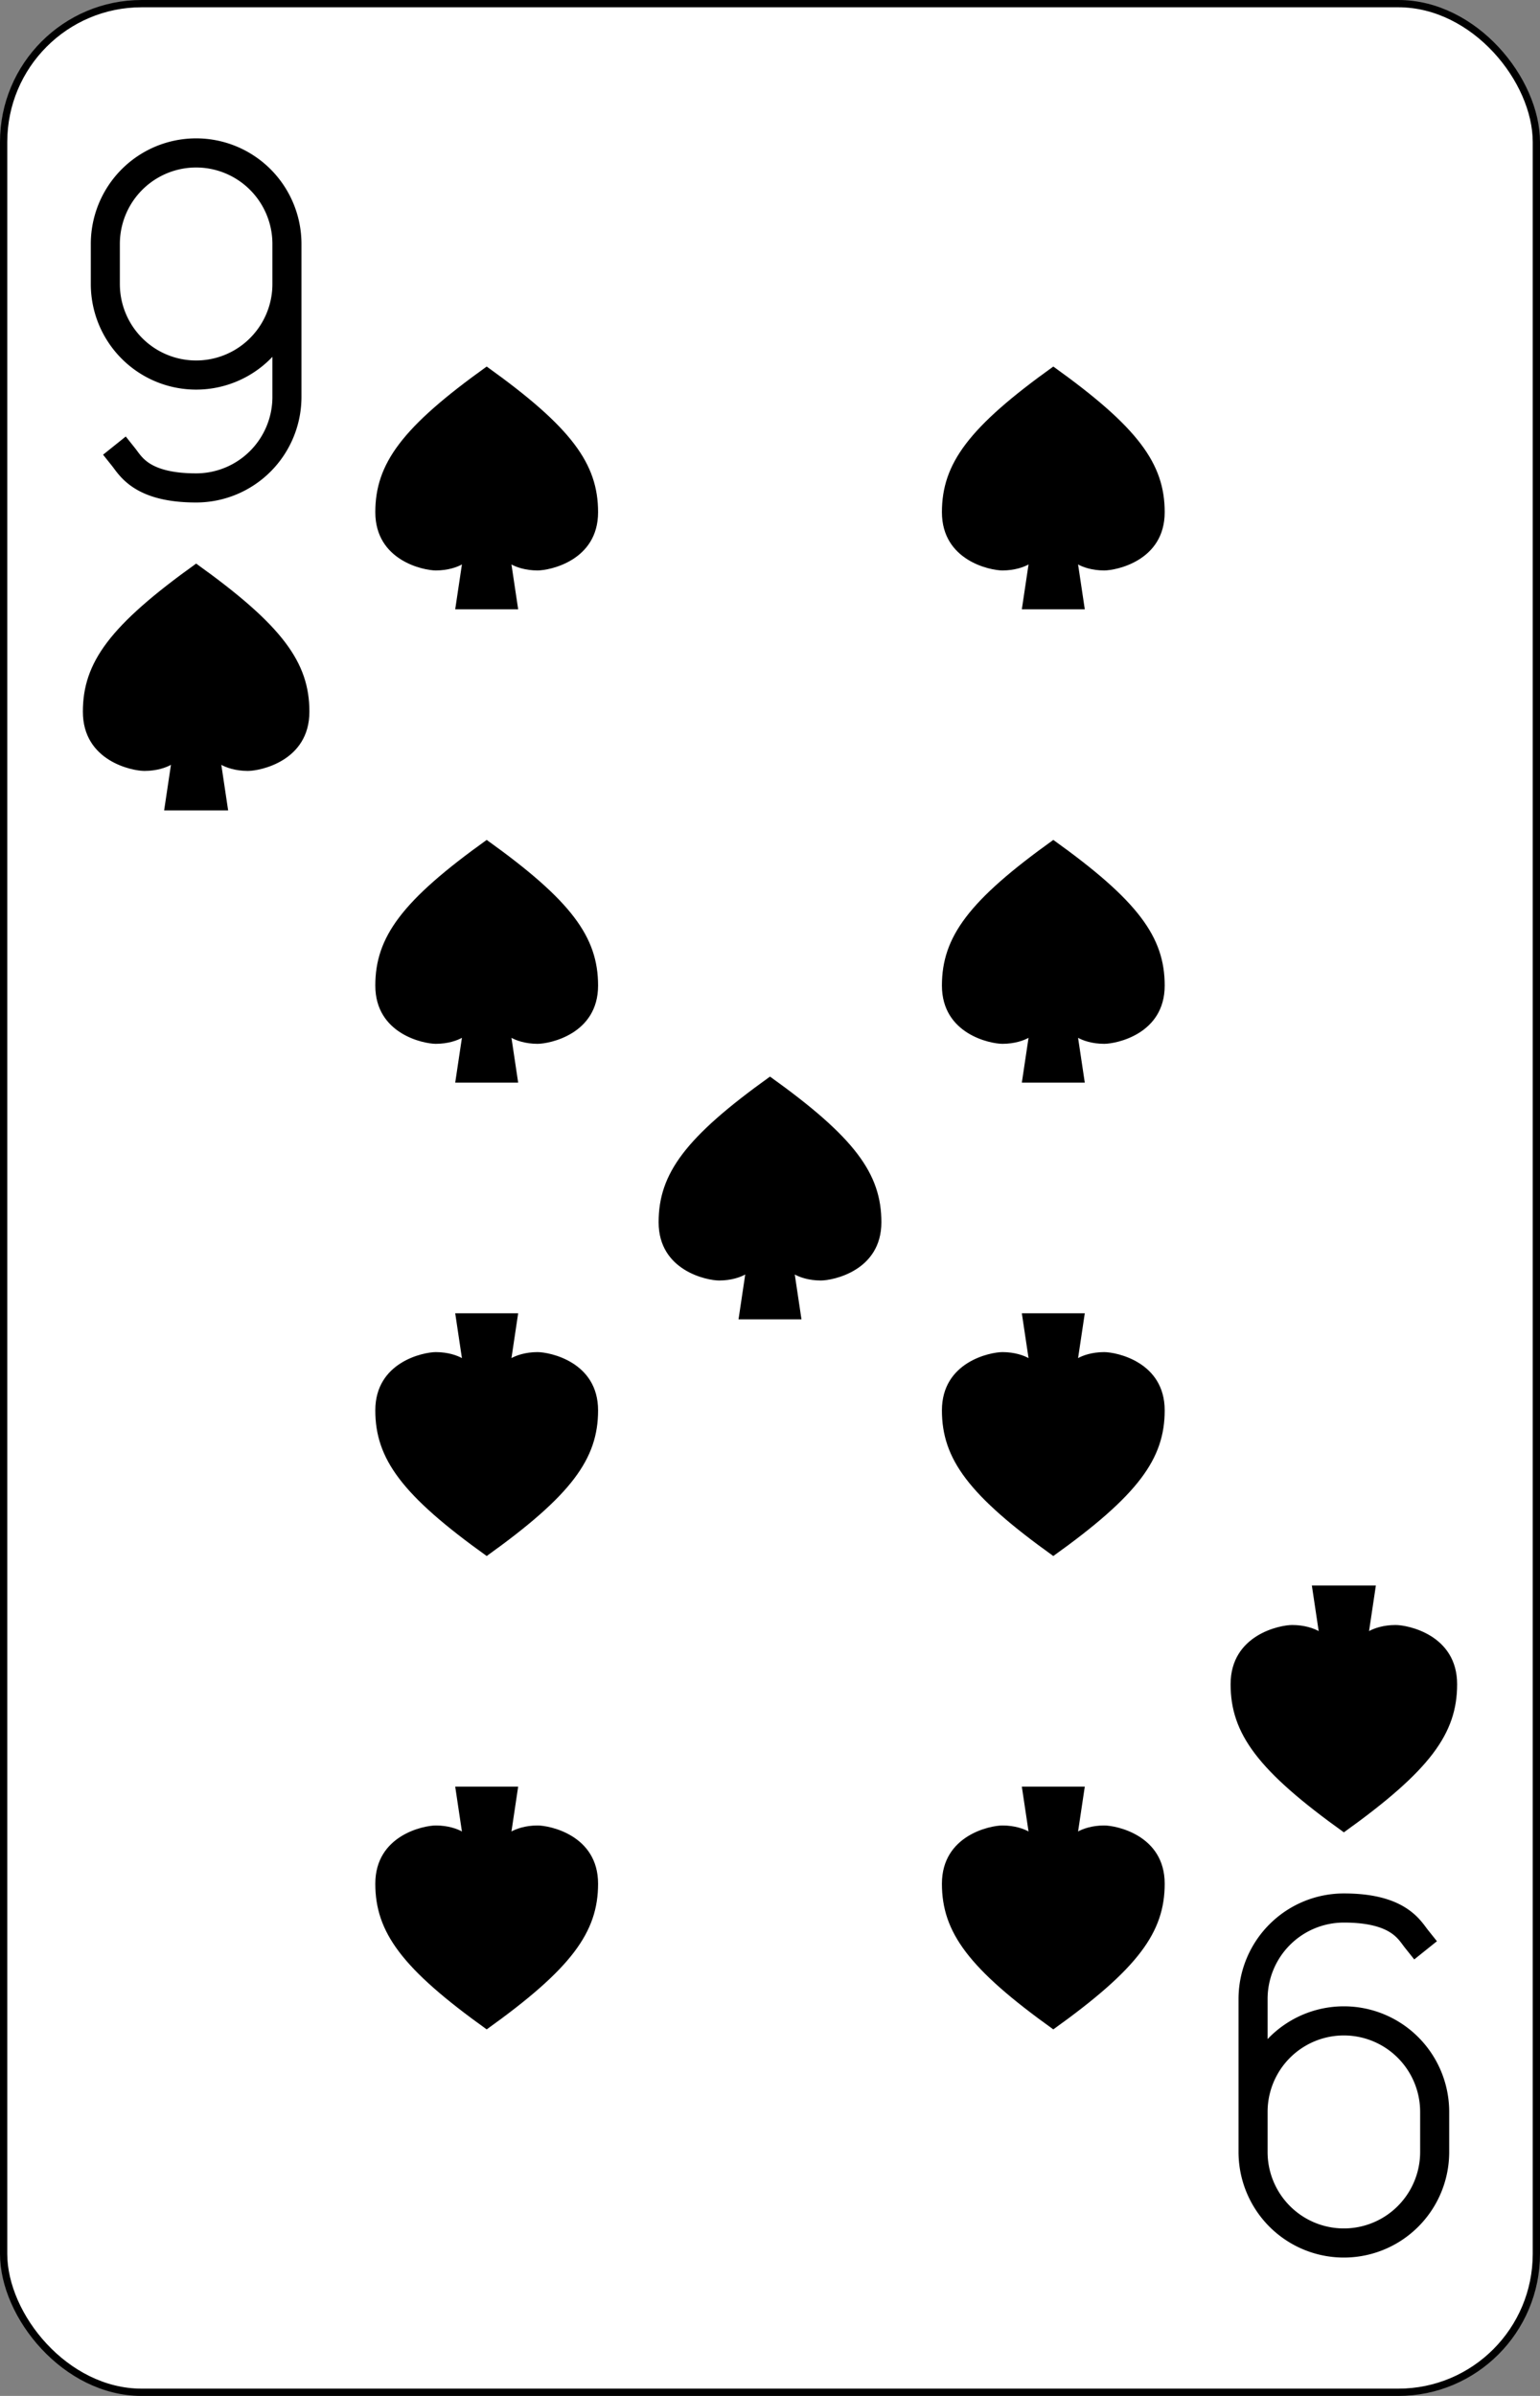 <?xml version="1.0" encoding="UTF-8" standalone="no"?>
<svg xmlns="http://www.w3.org/2000/svg" xmlns:xlink="http://www.w3.org/1999/xlink" class="card" face="9S" height="3.5in" preserveAspectRatio="none" viewBox="-106 -164.5 212 329" width="2.25in"><rect x="-106" y="-164.5" width="212" height="329" fill="#808080" stroke="none"/><defs><symbol id="SS9" viewBox="-600 -600 1200 1200" preserveAspectRatio="xMinYMid"><path d="M0 -500C350 -250 460 -100 460 100C460 300 260 340 210 340C110 340 55 285 100 300L130 500L-130 500L-100 300C-55 285 -110 340 -210 340C-260 340 -460 300 -460 100C-460 -100 -350 -250 0 -500Z" fill="black"></path></symbol><symbol id="VS9" viewBox="-500 -500 1000 1000" preserveAspectRatio="xMinYMid"><path d="M250 -100A250 250 0 0 1 -250 -100L-250 -210A250 250 0 0 1 250 -210L250 210A250 250 0 0 1 0 460C-150 460 -180 400 -200 375" stroke="black" stroke-width="80" stroke-linecap="square" stroke-miterlimit="1.5" fill="none"></path></symbol></defs><rect width="211" height="328" x="-105.5" y="-164" rx="19" ry="19" fill="white" stroke="black"></rect><use xlink:href="#VS9" height="50" width="50" x="-104" y="-145.5"></use><use xlink:href="#SS9" height="40.675" width="40.675" x="-99.337" y="-90.5"></use><use xlink:href="#SS9" height="40" width="40" x="-59.001" y="-117.501"></use><use xlink:href="#SS9" height="40" width="40" x="19.001" y="-117.501"></use><use xlink:href="#SS9" height="40" width="40" x="-59.001" y="-52.5"></use><use xlink:href="#SS9" height="40" width="40" x="19.001" y="-52.5"></use><use xlink:href="#SS9" height="40" width="40" x="-20" y="-20"></use><g transform="rotate(180)"><use xlink:href="#VS9" height="50" width="50" x="-104" y="-145.5"></use><use xlink:href="#SS9" height="40.675" width="40.675" x="-99.337" y="-90.5"></use><use xlink:href="#SS9" height="40" width="40" x="-59.001" y="-117.501"></use><use xlink:href="#SS9" height="40" width="40" x="19.001" y="-117.501"></use><use xlink:href="#SS9" height="40" width="40" x="-59.001" y="-52.5"></use><use xlink:href="#SS9" height="40" width="40" x="19.001" y="-52.5"></use></g></svg>